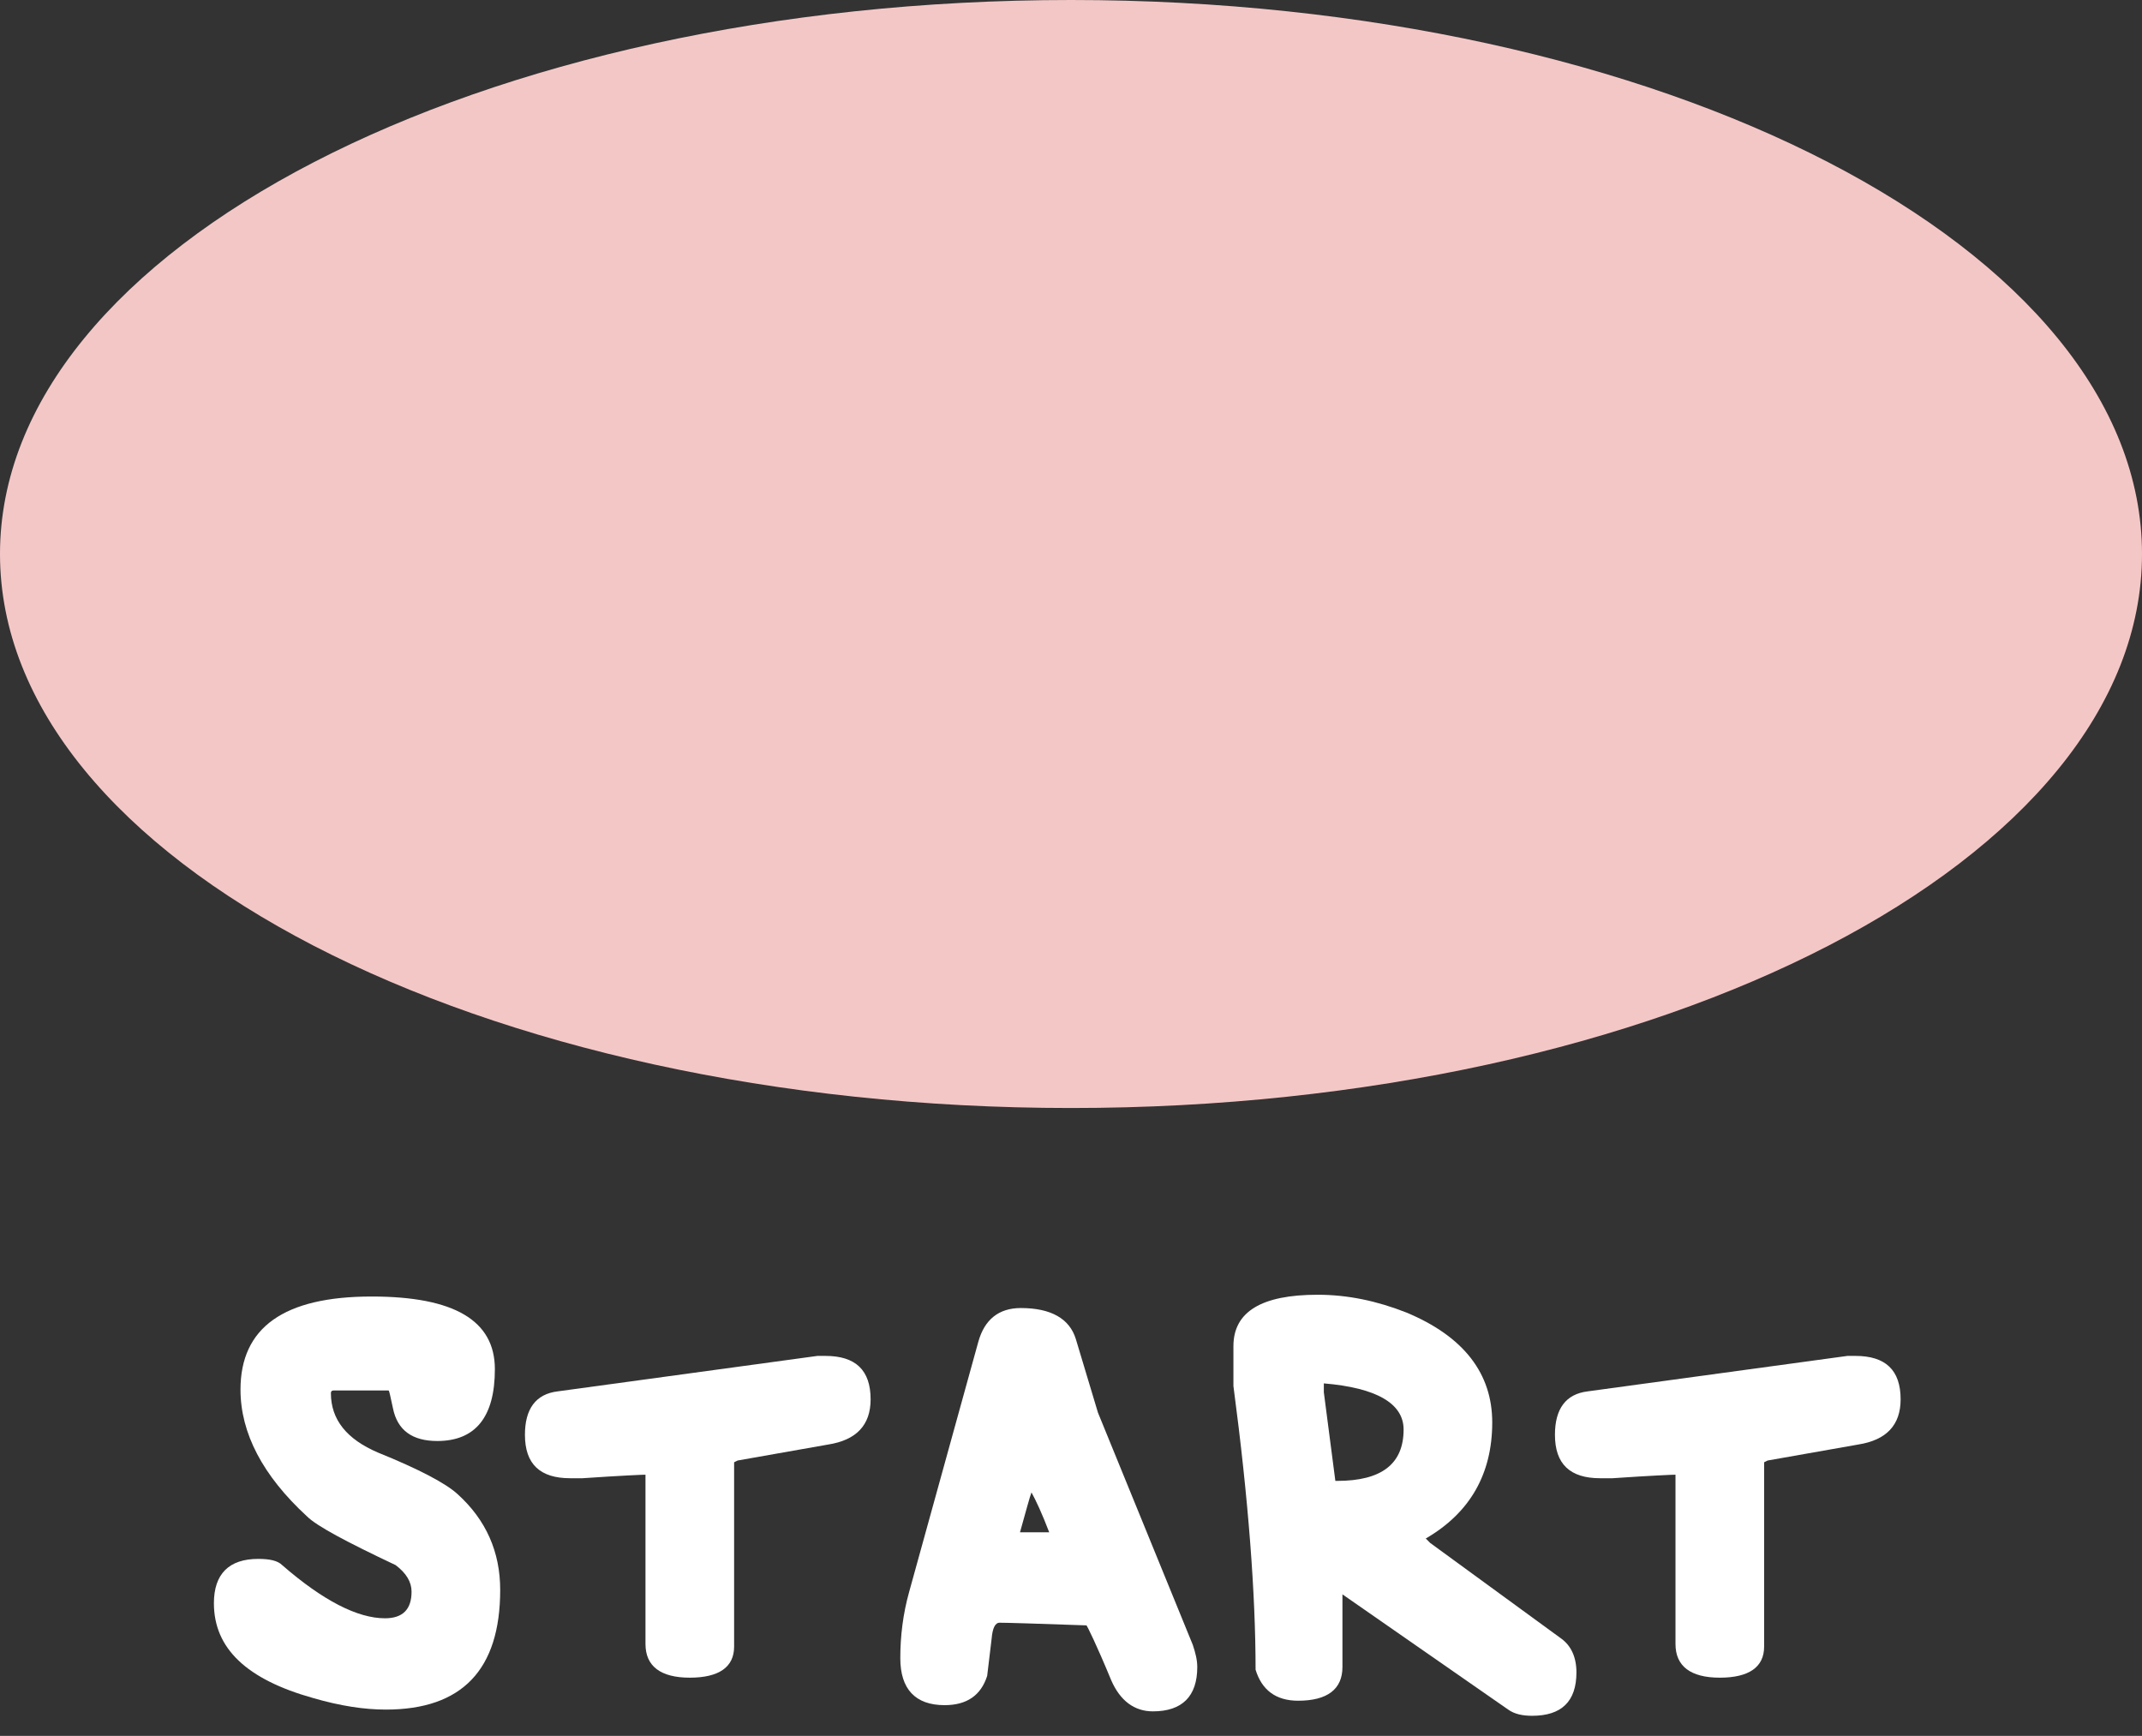 <svg width="58" height="47" viewBox="0 0 58 47" fill="none" xmlns="http://www.w3.org/2000/svg">
<rect x="0" y="0" width="58" height="47" fill="#333333" stroke="none"/>
<path d="M58 15C58 23.284 45.016 30 29 30C12.984 30 0 23.284 0 15C0 6.716 12.984 0 29 0C45.016 0 58 6.716 58 15Z" fill="#F4C7C7"/>
<path d="M6.512 37.624C6.512 35.944 7.688 35.104 10.064 35.104C12.296 35.104 13.4 35.752 13.4 37.072C13.4 38.368 12.872 39.016 11.84 39.016C11.168 39.016 10.76 38.728 10.64 38.128C10.568 37.816 10.544 37.648 10.52 37.648H9.032C8.984 37.648 8.96 37.672 8.96 37.72C8.96 38.44 9.392 38.968 10.232 39.328C11.36 39.784 12.08 40.168 12.392 40.456C13.16 41.152 13.544 42.016 13.544 43.048C13.544 45.208 12.512 46.288 10.448 46.288C9.872 46.288 9.224 46.192 8.48 45.976C6.68 45.472 5.792 44.632 5.792 43.408C5.792 42.616 6.2 42.208 6.992 42.208C7.304 42.208 7.52 42.256 7.64 42.376C8.744 43.336 9.68 43.816 10.424 43.816C10.904 43.816 11.144 43.576 11.144 43.096C11.144 42.832 11 42.592 10.712 42.376C9.392 41.752 8.576 41.32 8.312 41.056C7.112 39.952 6.512 38.8 6.512 37.624Z" fill="white"/>
<path d="M14.214 38.848C14.214 38.152 14.502 37.744 15.102 37.672L22.134 36.712H22.35C23.166 36.712 23.574 37.096 23.574 37.888C23.574 38.584 23.19 38.992 22.422 39.112L19.974 39.544L19.878 39.592V44.584C19.878 45.136 19.47 45.424 18.678 45.424C17.886 45.424 17.478 45.112 17.478 44.512V39.928C17.406 39.928 16.83 39.952 15.774 40.024H15.438C14.622 40.024 14.214 39.64 14.214 38.848Z" fill="white"/>
<path d="M24.378 44.896C24.378 44.296 24.451 43.696 24.619 43.096L26.491 36.328C26.659 35.728 27.043 35.416 27.642 35.416C28.459 35.416 28.962 35.704 29.131 36.256L29.73 38.248L32.298 44.536C32.37 44.752 32.419 44.944 32.419 45.136C32.419 45.928 32.011 46.336 31.218 46.336C30.715 46.336 30.331 46.048 30.09 45.496C29.683 44.512 29.442 44.032 29.419 44.008C28.05 43.96 27.259 43.936 27.067 43.936C26.947 43.936 26.875 44.08 26.851 44.368L26.73 45.376C26.562 45.904 26.178 46.168 25.578 46.168C24.787 46.168 24.378 45.736 24.378 44.896ZM27.619 41.488H28.41C28.218 40.984 28.05 40.624 27.93 40.408C27.883 40.528 27.787 40.888 27.619 41.488Z" fill="white"/>
<path d="M33.398 37.528V36.448C33.398 35.512 34.166 35.056 35.678 35.056C36.494 35.056 37.286 35.224 38.078 35.536C39.638 36.184 40.406 37.192 40.406 38.512C40.406 39.904 39.806 40.96 38.606 41.656L38.726 41.776L42.278 44.368C42.542 44.56 42.686 44.872 42.686 45.28C42.686 46.072 42.278 46.456 41.486 46.456C41.222 46.456 41.006 46.408 40.838 46.288L36.35 43.168V45.136C36.35 45.736 35.942 46.048 35.15 46.048C34.55 46.048 34.166 45.76 33.998 45.208C33.998 43.168 33.806 40.6 33.398 37.528ZM35.846 37.456V37.696L36.158 40.096H36.206C37.406 40.096 38.006 39.64 38.006 38.704C38.006 38.008 37.286 37.576 35.846 37.456Z" fill="white"/>
<path d="M42.104 38.848C42.104 38.152 42.392 37.744 42.992 37.672L50.024 36.712H50.24C51.056 36.712 51.464 37.096 51.464 37.888C51.464 38.584 51.08 38.992 50.312 39.112L47.864 39.544L47.768 39.592V44.584C47.768 45.136 47.36 45.424 46.568 45.424C45.776 45.424 45.368 45.112 45.368 44.512V39.928C45.296 39.928 44.72 39.952 43.664 40.024H43.328C42.512 40.024 42.104 39.64 42.104 38.848Z" fill="white"/>
</svg>
